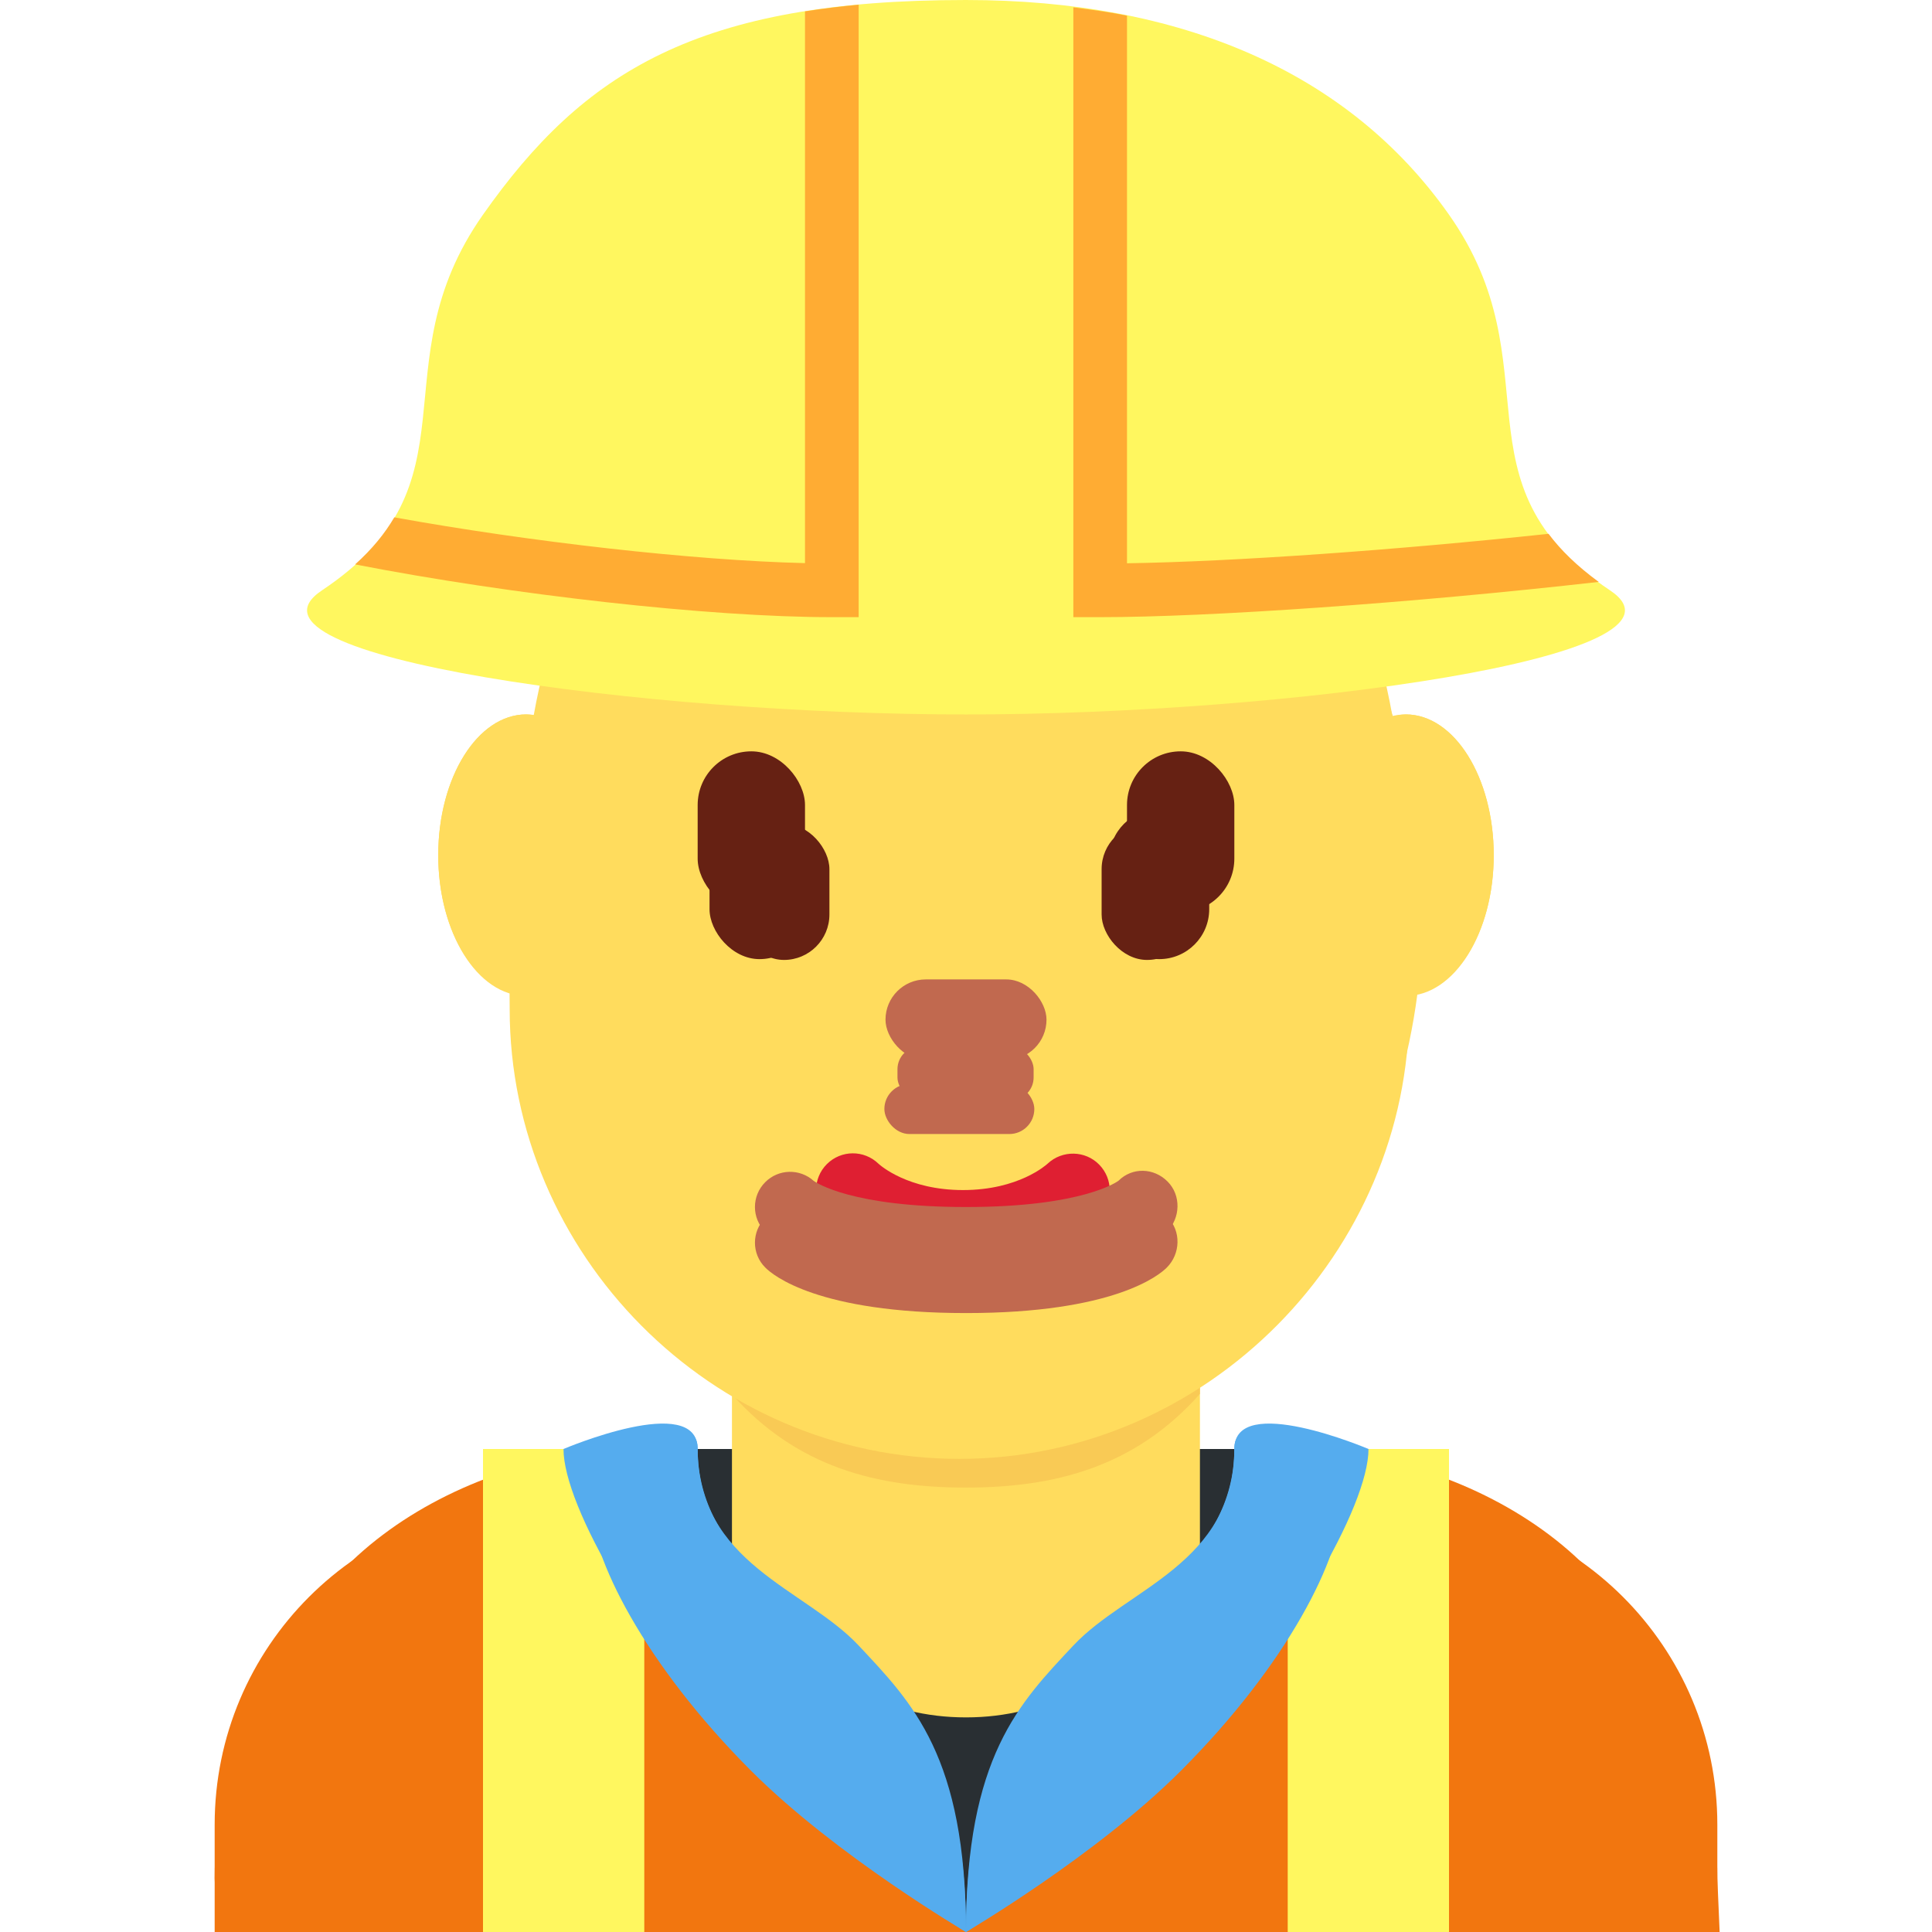 <svg viewBox="0 0 36 36" xmlns="http://www.w3.org/2000/svg" xmlns:ts="data:,a">
	<!-- shirt -->
	<path d="M32.043 36L32 35c0-4-2.957-7-7.957-7h-12C7.043 28 4 31 4 35l.043 1h28z" fill="#F2760F" ts:gender="neutral"/>
	<path d="M32 36v-2c0-3.314-2.685-6-6-6H10c-3.313 0-6 2.686-6 6v2h28z" fill="#F2760F" ts:gender="male"/>
	<path d="M31 36v-3.5c0-3.314-3.685-5.5-7-5.5H12c-3.313 0-7 2.186-7 5.5V36h26z" fill="#F2760F" ts:gender="female"/>
	<!-- ridiculous collection of random shapes -->
	<!--<path d="M14 27h8s-1.018 5-4 5-4-5-4-5" fill="#292F33"/>
	<path d="M19 34.938l-1 1.061-1-1L16 31h3.5z" fill="#292F33"/>
	<path d="M13 27h10v4H13z" fill="#292F33"/>
	<path d="M14 27h8s-1.018 7-4 7-4-7-4-7" fill="#292F33"/>
	<path d="M19 34.938l-1 1.061-1-1v-3h2z" fill="#292F33"/>-->
	<path d="M23.5 27c0 3-5.5 9-5.5 9s-5.5-6-5.5-9z" fill="#292F33"/>
	<!-- yellow -->
	<path d="M24 27h3v9h-3z" fill="#FFF75F" ts:gender="female"/>
	<path d="M9 27h3v9H9z" fill="#FFF75F" ts:gender="female"/>
	<path d="M9 28h3v8H9zm15 0h3v8h-3z" fill="#FFF75F" ts:gender="male"/>
	<path d="M9 28.298V36h3v-8c-1.103 0-2.102.103-3 .298z" fill="#FFF75F" ts:gender="neutral"/>
	<path d="M24 28v8h3v-7.702c-.898-.195-1.897-.298-3-.298z" fill="#FFF75F" ts:gender="neutral"/>	
	
	<!-- back hair -->
	<use href="defs.svg#hair_neutral" transform="translate(21.513 4.15) scale(0.977)" fill="#FFAC33" ts:skin="hair" ts:gender="neutral"/>
	<use href="defs.svg#hair_back_female" x="17.945" y="5.069" fill="#FFAC33" ts:skin="hair" ts:gender="female"/>
	<!-- neck -->
	<path d="M13.64 30.038c1.745 1.268 2.849 1.963 4.36 1.963s2.615-.696 4.359-1.963v-5.749h-8.72v5.749z" fill="#FFDC5D" ts:skin="skin" ts:gender="neutral,male"/>
	<path d="M14.328 27.018c1.466 1.065 2.964.98 3.672.98s2.194.085 3.66-.98v-3.203h-7.332v3.203z" fill="#FFDC5D" ts:skin="skin" ts:gender="female"/>
	<!-- neck shadow -->
	<path d="M13.632 25.973c1.216 1.374 2.724 1.746 4.364 1.746 1.639 0 3.146-.373 4.363-1.746v-3.491h-8.728v3.491z" fill="#F9CA55" ts:skin="dark" ts:gender="neutral,male"/>
	<path d="M14.322 25.179c1.022 1.155 2.29 1.468 3.668 1.468 1.379 0 2.647-.312 3.67-1.468v-2.936h-7.338v2.936z" fill="#F9CA55" ts:skin="dark" ts:gender="female"/>
	<!-- face -->
	<path d="M25.24 13.87c-.631-.873-1.438-1.576-3.208-1.825.664.304 1.3 1.355 1.383 1.936.083.581.166 1.051-.359.47-2.105-2.327-4.397-1.411-6.669-2.832-1.587-.993-2.07-2.091-2.07-2.091s-.194 1.466-2.6 2.959c-.697.433-1.53 1.397-1.991 2.821-.332 1.023-.229 1.936-.229 3.496 0 4.553 3.752 8.38 8.38 8.38s8.38-3.861 8.38-8.38c-.001-2.833-.297-3.939-1.017-4.934z" fill="#FFDC5D" ts:skin="skin" ts:gender="neutral"/>
	<path d="M27.834 15.935c0-1.448-.734-2.623-1.639-2.623-.082 0-.161.02-.24.039C24.73 9.546 21.635 6.839 18 6.839s-6.729 2.707-7.955 6.512c-.079-.019-.158-.039-.24-.039-.905 0-1.639 1.175-1.639 2.623 0 1.33.621 2.417 1.423 2.587.634 4.845 4.153 8.557 8.411 8.557s7.777-3.712 8.411-8.557c.802-.17 1.423-1.257 1.423-2.587z" fill="#FFDC5D" ts:skin="skin" ts:gender="male"/>
	<path d="M9.734 15.718c0-5.834 3.676-10.563 8.211-10.563 4.533 0 8.209 4.729 8.209 10.563 0 5.833-3.676 10.285-8.209 10.285-4.535 0-8.211-4.452-8.211-10.285" fill="#FFDC5D" ts:skin="skin" ts:gender="female"/>
	<!-- hair 2 -->
	<use href="defs.svg#hair_front_female" x="17.945" y="5.069" fill="#FFAC33" ts:skin="hair" ts:gender="female"/>
	<!-- ears -->
	<ellipse cx="9.805" cy="15.935" rx="1.639" ry="2.623" fill="#FFDC5D" ts:skin="skin" ts:gender="female"/><ellipse cx="26.194" cy="15.935" rx="1.639" ry="2.623" fill="#FFDC5D" ts:skin="skin" ts:gender="female"/>
	<!-- hair 3-->
	<use href="defs.svg#hair_male" x="18" y="3.48" fill="#FFAC33" ts:skin="hair" ts:gender="male"/>
	<!-- eyes -->
	<rect x="13.221" y="15.079" width="1.862" height="2.793" rx="0.931" fill="#662113" ts:skin="eyes2" ts:gender="neutral"/><rect x="20.67" y="15.079" width="1.862" height="2.793" rx="0.931" fill="#662113" ts:skin="eyes2" ts:gender="neutral"/>
	<rect x="13" y="14" width="2" height="3" rx="1" fill="#662113" ts:skin="eyes" ts:gender="male"/><rect x="21" y="14" width="2" height="3" rx="1" fill="#662113" ts:skin="eyes" ts:gender="male"/>
	<rect x="13.762" y="15.349" width="1.693" height="2.538" rx="0.847" fill="#662113" ts:skin="eyes" ts:gender="female"/><rect x="20.527" y="15.349" width="1.692" height="2.538" rx="0.846" fill="#662113" ts:skin="eyes" ts:gender="female"/>
	<!-- nose -->
	<rect x="16.479" y="20.199" width="2.794" height="0.932" rx="0.466" fill="#C1694F" ts:skin="nose" ts:gender="neutral"/>
	<rect x="16.5" y="18.25" width="3" height="1.5" rx="0.75" fill="#C1694F" ts:skin="nose" ts:gender="male"/>
	<rect x="16.723" y="19.5" width="2.537" height="1" rx="0.423" fill="#C1694F" ts:skin="nose" ts:gender="female"/>
	<!-- mouth -->
	<path d="M17.945 23.543c-1.606 0-2.447-.794-2.537-.885-.268-.267-.268-.7 0-.967.266-.265.692-.267.961-.007.035.032.551.491 1.576.491 1.038 0 1.555-.473 1.576-.492.273-.256.703-.248.963.02.26.269.26.691-.004.955-.089.091-.929.885-2.535.885" fill="#DF1F32" ts:gender="female"/>
	<path d="M18 23.802c-2.754 0-3.6-.705-3.74-.848-.257-.256-.257-.671 0-.927.248-.248.644-.255.902-.023.051.037.721.487 2.838.487 2.201 0 2.836-.485 2.842-.49.256-.255.658-.243.914.015.256.256.242.683-.014.938-.142.143-.988.848-3.742.848" fill="#C1694F" ts:skin="nose" ts:gender="male"/>
	<path d="M18 24.467c-2.754 0-3.6-.705-3.74-.848-.257-.256-.257-.671 0-.927.248-.248.644-.255.902-.023.051.037.721.487 2.838.487 2.201 0 2.836-.485 2.842-.49.256-.255.658-.243.914.015.256.256.242.683-.014.938-.142.143-.988.848-3.742.848" fill="#C1694F" ts:skin="nose" ts:gender="neutral"/>
	<!-- collar -->
	<path d="M10.5 27c0 1.068 1.5 3.662 3.5 5.798C15.581 34.485 18 36 18 36c0-3.271-1-4.27-2-5.338-1-1.066-3-1.526-3-3.662 0-1.066-2.5 0-2.5 0m15 0c0 1.068-1.5 3.662-3.5 5.798C20.419 34.485 18 36 18 36c0-3.271 1-4.27 2-5.338 1-1.066 3-1.526 3-3.662 0-1.066 2.5 0 2.5 0" fill="#55ACEE" ts:gender="female"/>
	<path d="M11 28c0 1 1 3 3 5 1.582 1.581 4 3 4 3 0-3.063-1-4-2-5s-3-2-3-4c0-1-2 1-2 1m14 0c0 1-1 3-3 5-1.58 1.581-4 3-4 3 0-3.063 1-4 2-5s3-2 3-4c0-1 2 1 2 1" fill="#55ACEE" ts:gender="neutral,male"/>
	<!-- hat -->
	<path d="M30 11c-3-2-1.008-4.169-3-7-1.873-2.663-5-4-9.002-4C13 0 10.874 1.337 9 4c-1.992 2.831 0 5-3 7-1.861 1.24 6 2.313 12 2.313S31.861 12.24 30 11" fill="#FFF75F"/>
	<path d="M16 11.5V.088c-.35.032-.683.074-1 .124v10.281c-2.09-.05-5.124-.396-7.653-.853-.174.297-.41.59-.73.877 2.91.566 6.596.983 8.883.983h.5zm12.855-1.553c-2.853.304-5.839.517-7.855.549V.292c-.323-.066-.66-.112-1-.155V11.5h.5c2.018 0 5.796-.261 9.289-.657-.402-.295-.708-.593-.934-.896z" fill="#FFAC33"/>
</svg>
